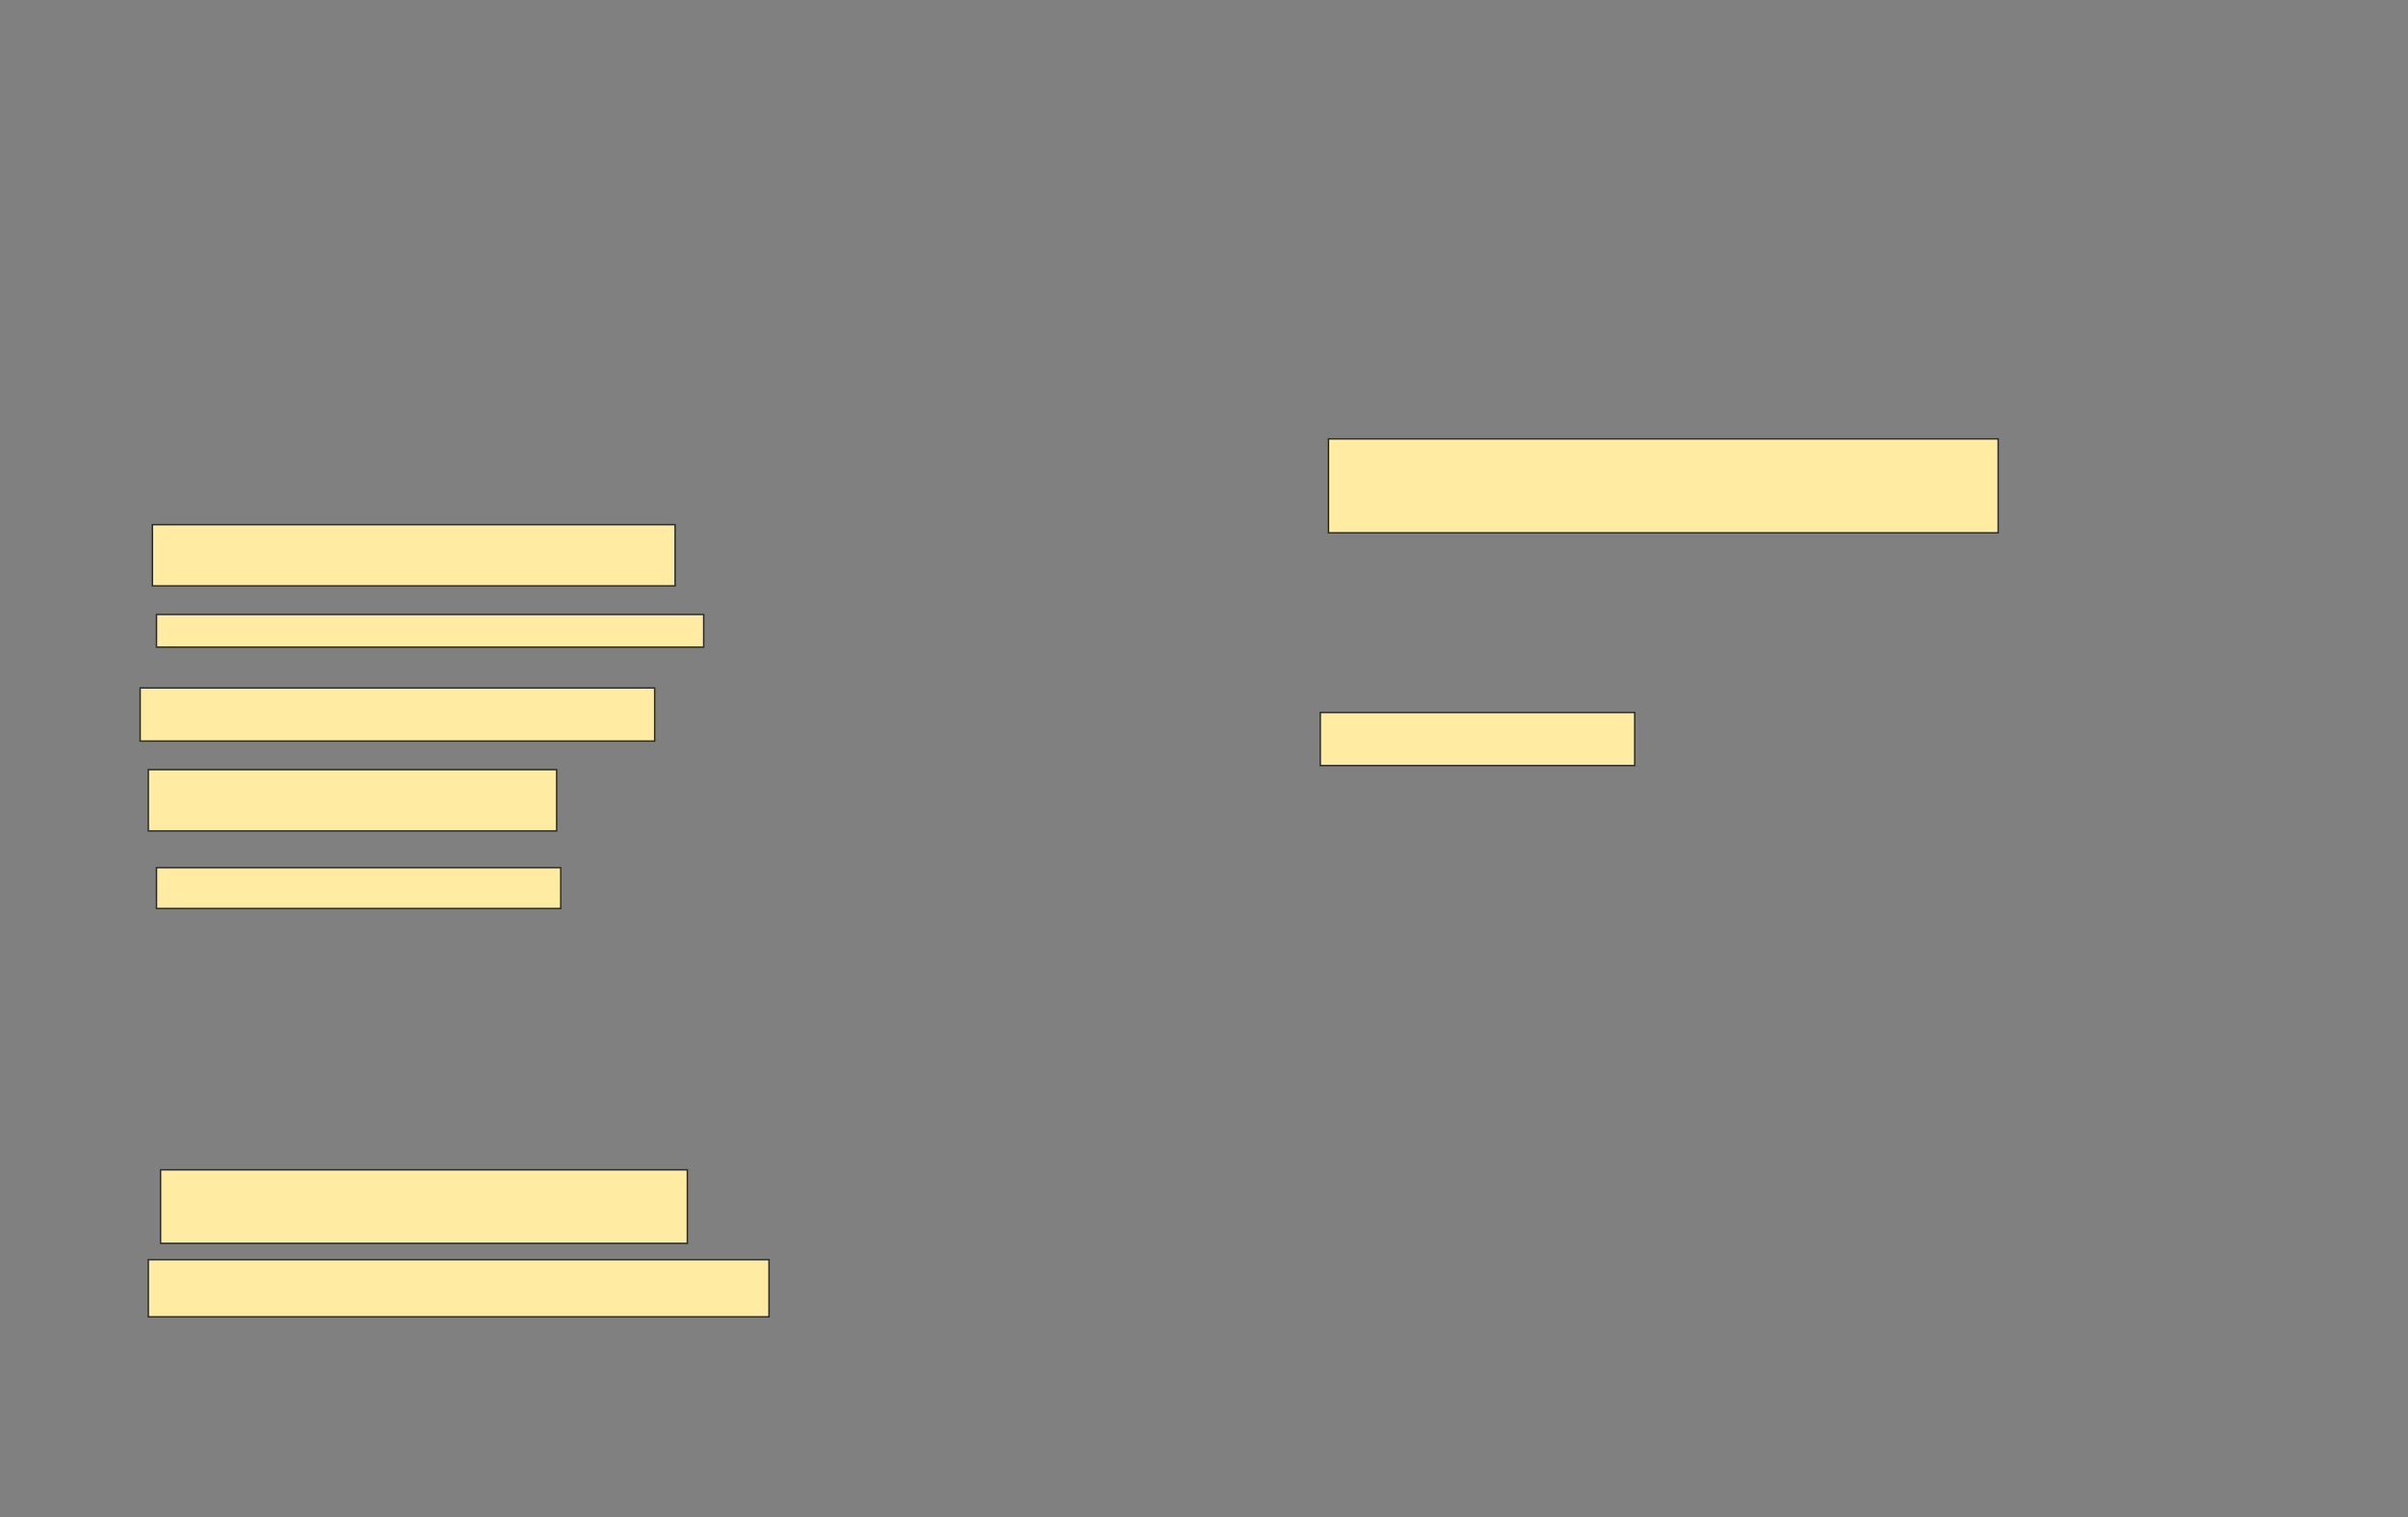 <svg xmlns="http://www.w3.org/2000/svg" width="1638" height="1032">
 <rect width="100%" height="100%" fill="#808080" stroke="none"/>
 <!-- Created with Image Occlusion Enhanced -->
 <g>
  <title>Labels</title>
 </g>
 <g>
  <title>Masks</title>
  
  
  <g id="34200e2d7f144d63855fa5fc656ec92c-ao-1">
   <rect height="41.667" width="355.556" y="356.889" x="103.667" stroke="#2D2D2D" fill="#FFEBA2"/>
   <rect stroke="#2D2D2D" height="22.222" width="372.222" y="418" x="106.444" fill="#FFEBA2"/>
   <rect height="36.111" width="350" y="468" x="95.333" stroke-linecap="null" stroke-linejoin="null" stroke-dasharray="null" stroke="#2D2D2D" fill="#FFEBA2"/>
   <rect height="41.667" width="277.778" y="523.556" x="100.889" stroke-linecap="null" stroke-linejoin="null" stroke-dasharray="null" stroke="#2D2D2D" fill="#FFEBA2"/>
   <rect height="27.778" width="275" y="590.222" x="106.444" stroke-linecap="null" stroke-linejoin="null" stroke-dasharray="null" stroke="#2D2D2D" fill="#FFEBA2"/>
  </g>
  <g id="34200e2d7f144d63855fa5fc656ec92c-ao-2">
   <rect height="50" width="358.333" y="795.778" x="109.222" stroke-linecap="null" stroke-linejoin="null" stroke-dasharray="null" stroke="#2D2D2D" fill="#FFEBA2"/>
   <rect stroke="#2D2D2D" height="38.889" width="422.222" y="856.889" x="100.889" stroke-linecap="null" stroke-linejoin="null" stroke-dasharray="null" fill="#FFEBA2"/>
  </g>
  <rect id="34200e2d7f144d63855fa5fc656ec92c-ao-3" height="63.889" width="455.556" y="298.556" x="903.667" stroke-linecap="null" stroke-linejoin="null" stroke-dasharray="null" stroke="#2D2D2D" fill="#FFEBA2"/>
  <rect id="34200e2d7f144d63855fa5fc656ec92c-ao-4" height="36.111" width="213.889" y="484.667" x="898.111" stroke-linecap="null" stroke-linejoin="null" stroke-dasharray="null" stroke="#2D2D2D" fill="#FFEBA2"/>
  
 </g>
</svg>